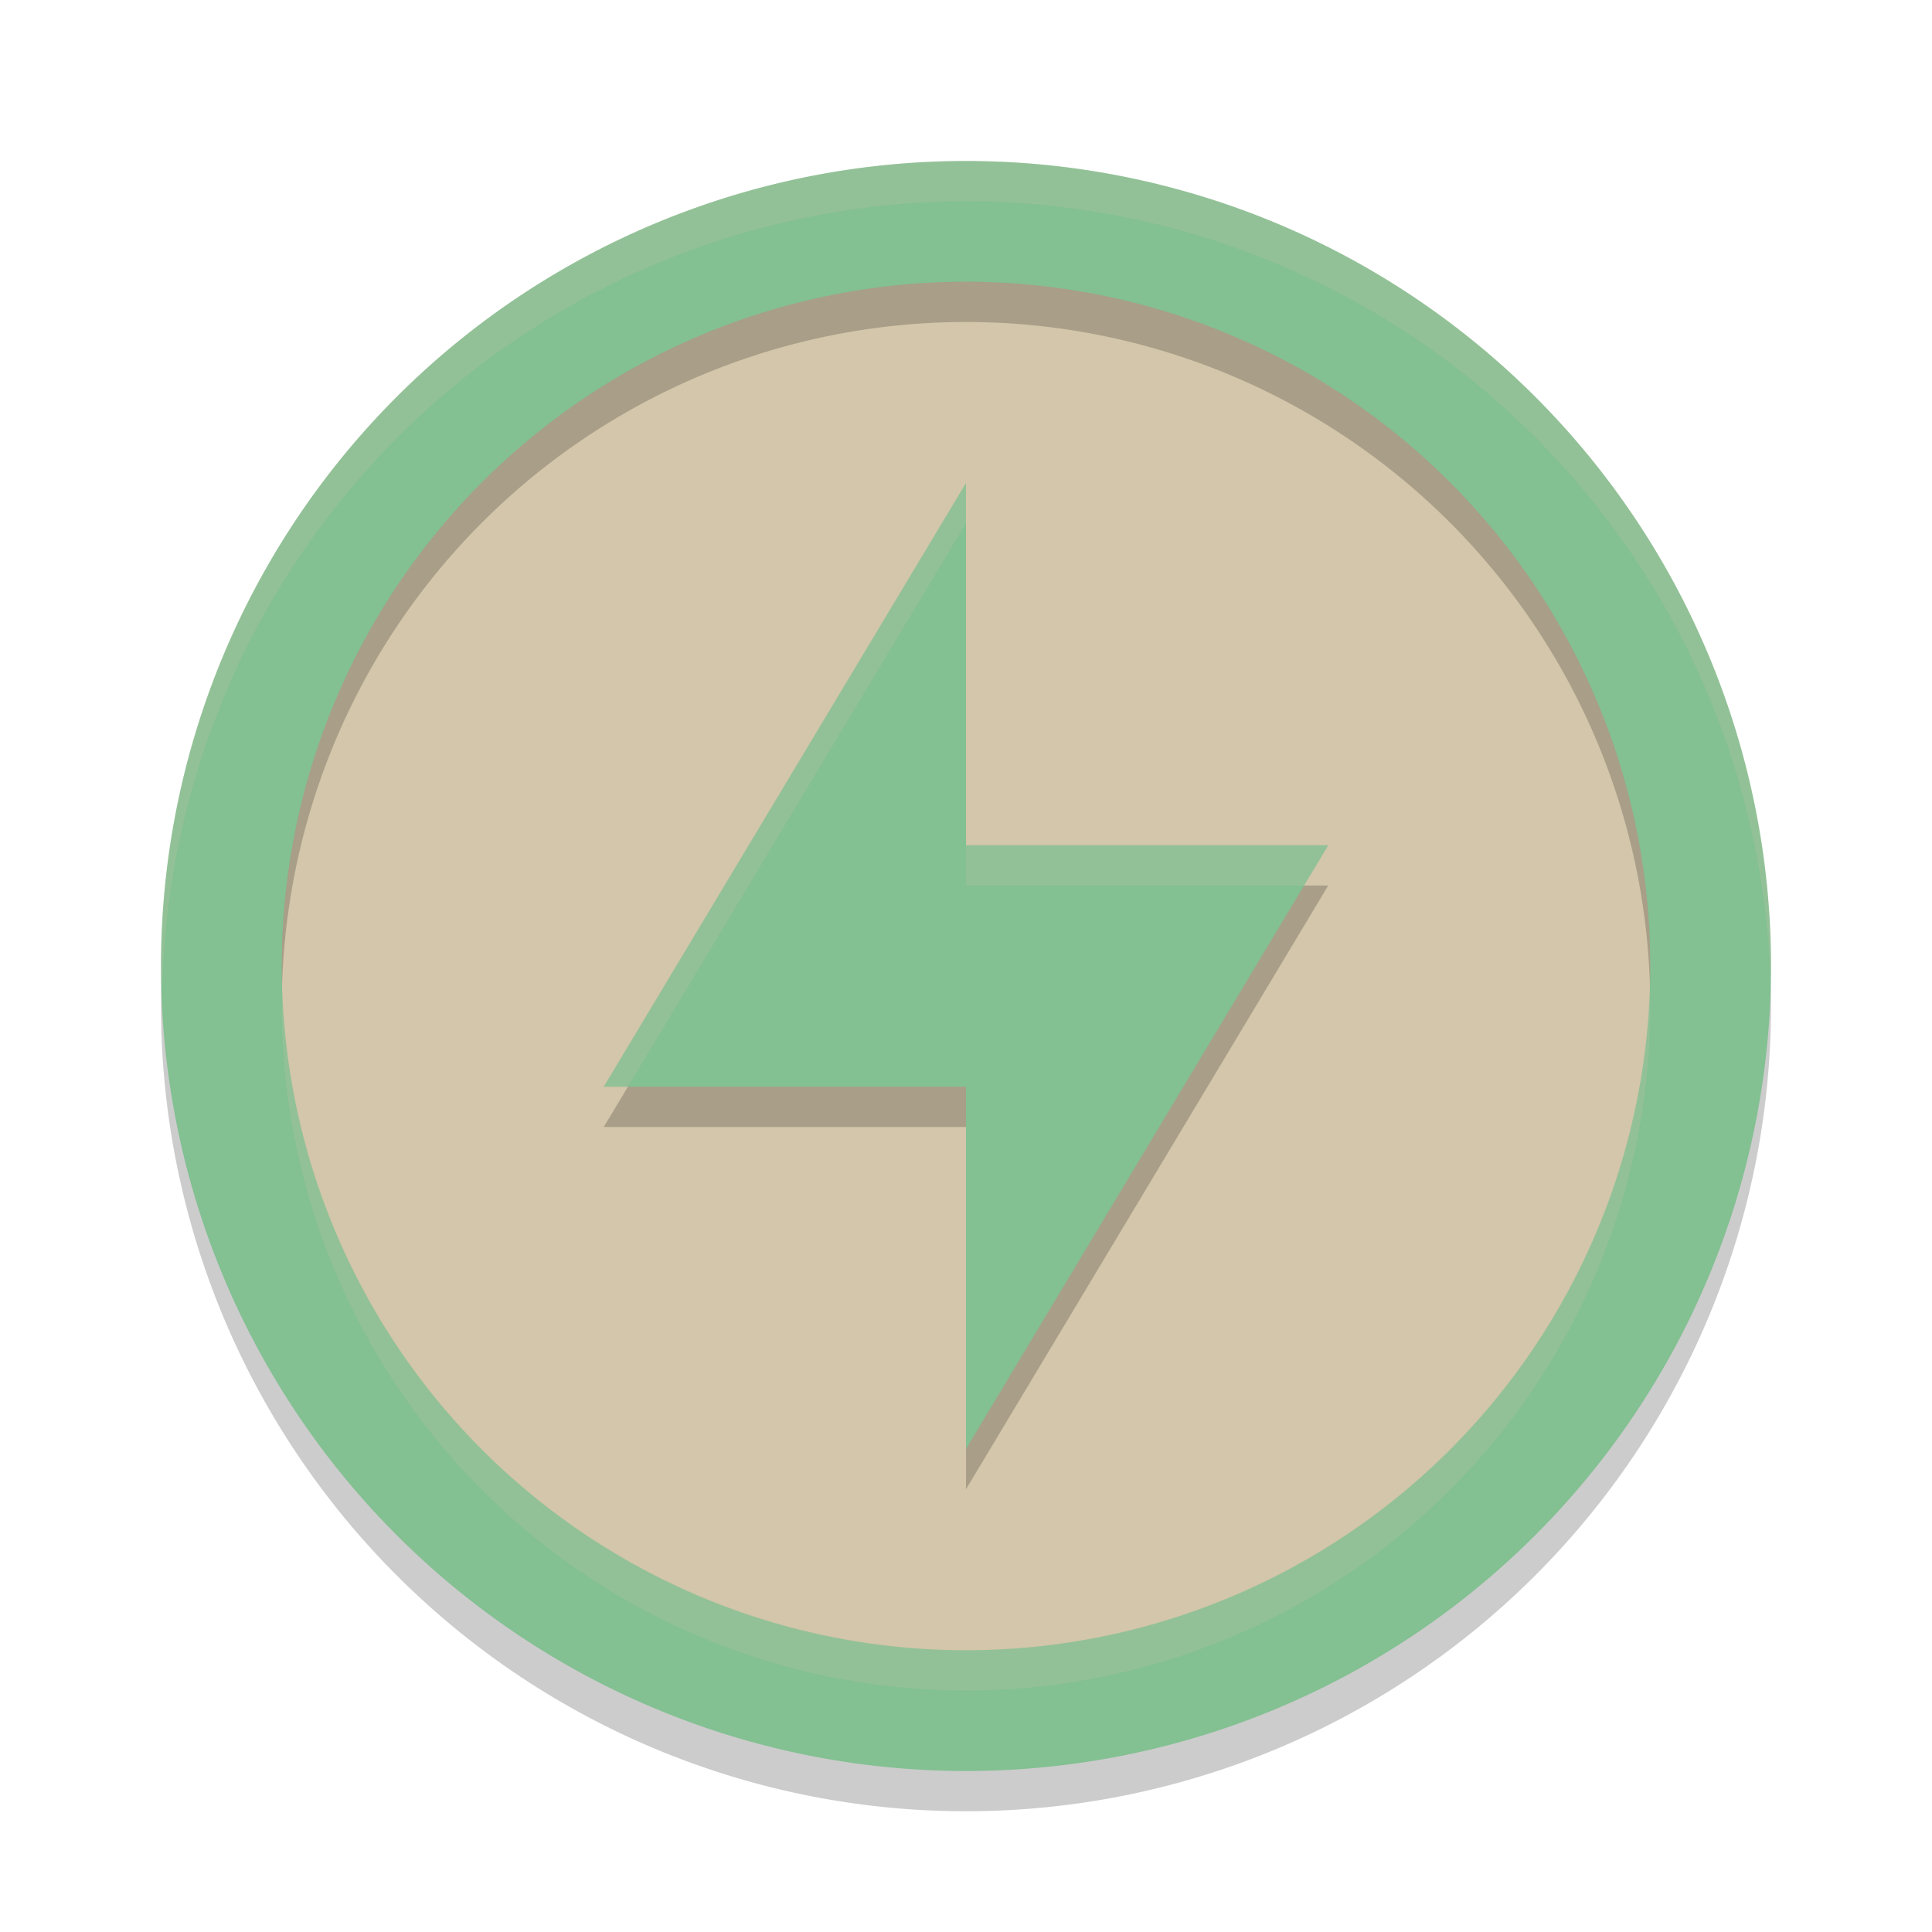 <svg xmlns="http://www.w3.org/2000/svg" width="48" height="48" version="1">
 <circle style="fill:#d3c6aa" cx="24" cy="24" r="19"/>
 <path style="opacity:0.2" d="M 24,5 A 20,20 0 0 0 4,25 20,20 0 0 0 24,45 20,20 0 0 0 44,25 20,20 0 0 0 24,5 Z M 24,8 A 17,17 0 0 1 41,25 17,17 0 0 1 24,42 17,17 0 0 1 7,25 17,17 0 0 1 24,8 Z"/>
 <path style="fill:#83c092" d="M 24 4 A 20 20 0 0 0 4 24 A 20 20 0 0 0 24 44 A 20 20 0 0 0 44 24 A 20 20 0 0 0 24 4 z M 24 7 A 17 17 0 0 1 41 24 A 17 17 0 0 1 24 41 A 17 17 0 0 1 7 24 A 17 17 0 0 1 24 7 z"/>
 <path style="opacity:0.2" d="m 24,13 v 9 h 9 l -9,15 v -9 h -9 z"/>
 <path style="fill:#83c092" d="m24 12v9h9l-9 15v-9h-9z"/>
 <path style="fill:#d3c6aa;opacity:0.2" d="M 24 12 L 15 27 L 15.6 27 L 24 13 L 24 12 z M 24 21 L 24 22 L 32.4 22 L 33 21 L 24 21 z"/>
 <path style="fill:#d3c6aa;opacity:0.2" d="M 24 4 A 20 20 0 0 0 4 24 A 20 20 0 0 0 4.035 24.5 A 20 20 0 0 1 24 5 A 20 20 0 0 1 43.982 24.25 A 20 20 0 0 0 44 24 A 20 20 0 0 0 24 4 z M 40.98 24.26 A 17 17 0 0 1 24 41 A 17 17 0 0 1 7.039 24.5 A 17 17 0 0 0 7 25 A 17 17 0 0 0 24 42 A 17 17 0 0 0 41 25 A 17 17 0 0 0 40.98 24.26 z"/>
</svg>
